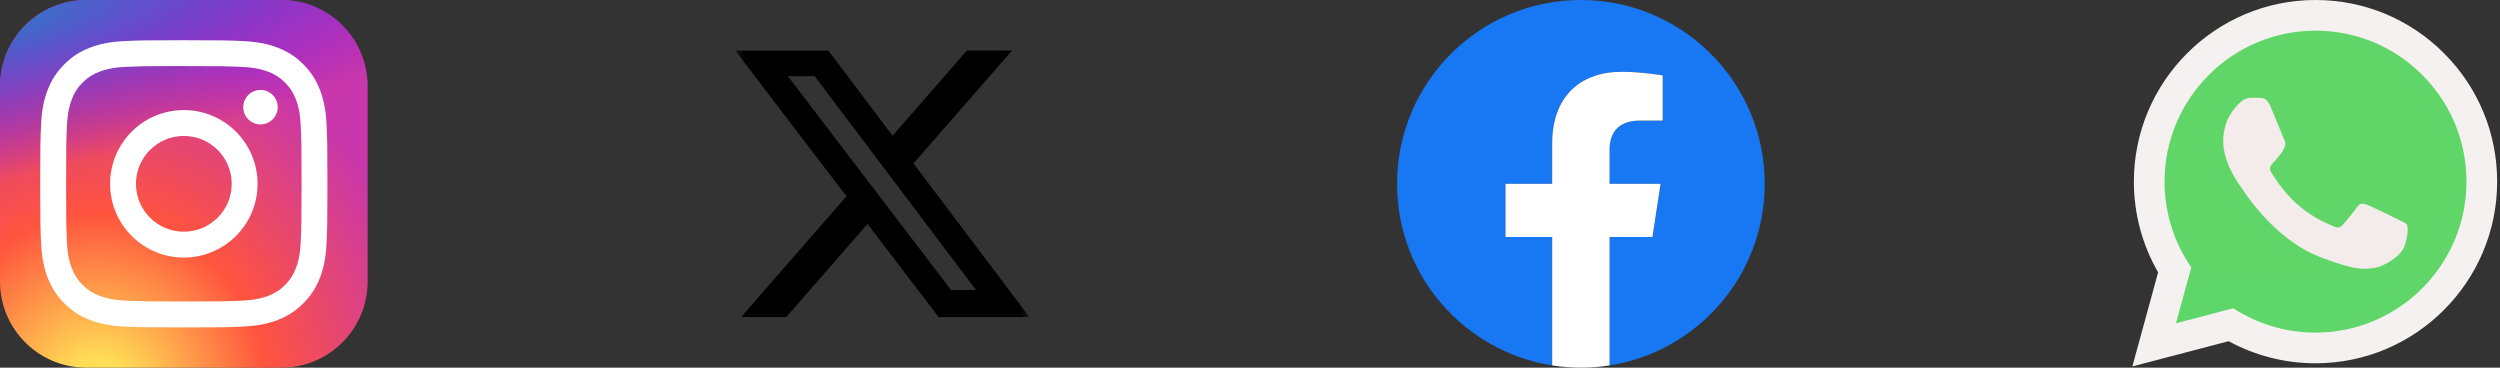<svg width="136" height="20" viewBox="0 0 136 20" fill="none" xmlns="http://www.w3.org/2000/svg">
<rect x="0" y="0" width="136" height="20" fill="#333333" stroke="none"/>
<g clip-path="url(#clip0_1543_4875)">
<path d="M15.312 0H4.688C2.099 0 0 2.099 0 4.688V15.312C0 17.901 2.099 20 4.688 20H15.312C17.901 20 20 17.901 20 15.312V4.688C20 2.099 17.901 0 15.312 0Z" fill="url(#paint0_radial_1543_4875)"/>
<path d="M15.312 0H4.688C2.099 0 0 2.099 0 4.688V15.312C0 17.901 2.099 20 4.688 20H15.312C17.901 20 20 17.901 20 15.312V4.688C20 2.099 17.901 0 15.312 0Z" fill="url(#paint1_radial_1543_4875)"/>
<path d="M10.001 2.188C7.879 2.188 7.613 2.197 6.779 2.235C5.948 2.273 5.38 2.404 4.883 2.598C4.369 2.797 3.933 3.064 3.499 3.499C3.065 3.933 2.798 4.369 2.598 4.882C2.404 5.379 2.272 5.947 2.235 6.779C2.197 7.612 2.188 7.878 2.188 10C2.188 12.122 2.197 12.387 2.235 13.221C2.273 14.052 2.405 14.62 2.598 15.117C2.797 15.631 3.064 16.067 3.499 16.501C3.933 16.935 4.369 17.203 4.882 17.402C5.379 17.596 5.947 17.727 6.779 17.765C7.612 17.803 7.878 17.813 10 17.813C12.122 17.813 12.387 17.803 13.22 17.765C14.052 17.727 14.62 17.596 15.118 17.402C15.631 17.203 16.067 16.935 16.501 16.501C16.935 16.067 17.202 15.631 17.402 15.117C17.594 14.62 17.726 14.052 17.765 13.221C17.803 12.387 17.812 12.122 17.812 10C17.812 7.878 17.803 7.612 17.765 6.779C17.726 5.947 17.594 5.379 17.402 4.883C17.202 4.369 16.935 3.933 16.501 3.499C16.066 3.064 15.632 2.797 15.117 2.598C14.619 2.404 14.051 2.273 13.219 2.235C12.386 2.197 12.121 2.188 9.998 2.188H10.001ZM9.3 3.595C9.508 3.595 9.74 3.595 10.001 3.595C12.087 3.595 12.334 3.603 13.158 3.64C13.919 3.675 14.333 3.802 14.608 3.909C14.973 4.051 15.233 4.22 15.506 4.494C15.78 4.767 15.949 5.028 16.091 5.392C16.198 5.667 16.325 6.081 16.36 6.842C16.397 7.666 16.405 7.913 16.405 9.998C16.405 12.083 16.397 12.331 16.36 13.154C16.325 13.916 16.198 14.329 16.091 14.604C15.949 14.969 15.78 15.229 15.506 15.502C15.233 15.775 14.973 15.945 14.608 16.086C14.333 16.194 13.919 16.321 13.158 16.355C12.334 16.393 12.087 16.401 10.001 16.401C7.915 16.401 7.667 16.393 6.844 16.355C6.082 16.32 5.669 16.193 5.393 16.086C5.029 15.944 4.768 15.775 4.495 15.502C4.221 15.228 4.052 14.969 3.91 14.604C3.803 14.329 3.676 13.915 3.641 13.154C3.604 12.33 3.596 12.083 3.596 9.996C3.596 7.91 3.604 7.664 3.641 6.84C3.676 6.079 3.803 5.665 3.91 5.39C4.052 5.025 4.221 4.765 4.495 4.491C4.768 4.218 5.029 4.049 5.393 3.907C5.669 3.799 6.082 3.672 6.844 3.637C7.565 3.605 7.844 3.595 9.3 3.593V3.595ZM14.171 4.893C13.653 4.893 13.233 5.312 13.233 5.83C13.233 6.347 13.653 6.767 14.171 6.767C14.689 6.767 15.108 6.347 15.108 5.83C15.108 5.312 14.689 4.892 14.171 4.892V4.893ZM10.001 5.988C7.785 5.988 5.989 7.784 5.989 10C5.989 12.216 7.785 14.011 10.001 14.011C12.216 14.011 14.012 12.216 14.012 10C14.012 7.784 12.216 5.988 10.001 5.988H10.001ZM10.001 7.396C11.439 7.396 12.605 8.562 12.605 10C12.605 11.438 11.439 12.604 10.001 12.604C8.562 12.604 7.397 11.438 7.397 10C7.397 8.562 8.562 7.396 10.001 7.396Z" fill="white"/>
</g>
<g clip-path="url(#clip1_1543_4875)">
<mask id="mask0_1543_4875" style="mask-type:luminance" maskUnits="userSpaceOnUse" x="40" y="2" width="16" height="16">
<path d="M40 2H56V18H40V2Z" fill="white"/>
</mask>
<g mask="url(#mask0_1543_4875)">
<path d="M52.6 2.75H55.054L49.694 8.891L56 17.25H51.063L47.193 12.182L42.77 17.25H40.314L46.047 10.679L40 2.751H45.063L48.555 7.383L52.6 2.75ZM51.737 15.778H53.097L44.32 4.145H42.862L51.737 15.778Z" fill="black"/>
</g>
</g>
<g clip-path="url(#clip2_1543_4875)">
<path d="M96 10C96 4.477 91.523 0 86 0C80.477 0 76 4.477 76 10C76 14.991 79.657 19.128 84.438 19.878V12.891H81.898V10H84.438V7.797C84.438 5.291 85.93 3.906 88.215 3.906C89.309 3.906 90.453 4.102 90.453 4.102V6.562H89.192C87.95 6.562 87.562 7.333 87.562 8.124V10H90.336L89.893 12.891H87.562V19.878C92.343 19.128 96 14.991 96 10Z" fill="#1877F2"/>
<path d="M89.893 12.891L90.336 10H87.562V8.124C87.562 7.333 87.95 6.562 89.192 6.562H90.453V4.102C90.453 4.102 89.309 3.906 88.215 3.906C85.93 3.906 84.438 5.291 84.438 7.797V10H81.898V12.891H84.438V19.878C84.954 19.959 85.477 20 86 20C86.523 20 87.046 19.959 87.562 19.878V12.891H89.893Z" fill="white"/>
</g>
<g clip-path="url(#clip3_1543_4875)">
<path d="M116.424 9.88C116.423 11.561 116.862 13.202 117.697 14.648L116.344 19.589L121.4 18.263C122.799 19.024 124.366 19.424 125.959 19.424H125.963C131.22 19.424 135.499 15.146 135.501 9.888C135.502 7.34 134.511 4.944 132.71 3.142C130.909 1.339 128.514 0.346 125.962 0.345C120.705 0.345 116.426 4.623 116.424 9.88" fill="url(#paint2_linear_1543_4875)"/>
<path d="M116.083 9.877C116.082 11.618 116.537 13.318 117.402 14.816L116 19.934L121.238 18.561C122.681 19.347 124.306 19.762 125.96 19.763H125.964C131.41 19.763 135.843 15.331 135.845 9.885C135.846 7.246 134.819 4.764 132.953 2.897C131.088 1.03 128.607 0.001 125.964 0C120.518 0 116.085 4.431 116.083 9.877ZM119.202 14.557L119.007 14.247C118.185 12.94 117.751 11.429 117.751 9.878C117.753 5.351 121.437 1.668 125.967 1.668C128.161 1.669 130.223 2.524 131.773 4.076C133.324 5.628 134.177 7.691 134.177 9.884C134.175 14.411 130.491 18.095 125.964 18.095H125.961C124.487 18.094 123.041 17.698 121.781 16.95L121.481 16.772L118.372 17.587L119.202 14.557Z" fill="#F6F1F1"/>
<path d="M123.495 5.748C123.31 5.337 123.115 5.329 122.939 5.321C122.795 5.315 122.63 5.316 122.466 5.316C122.301 5.316 122.034 5.378 121.808 5.625C121.581 5.872 120.943 6.469 120.943 7.684C120.943 8.898 121.828 10.072 121.951 10.237C122.075 10.402 123.659 12.974 126.169 13.964C128.254 14.786 128.679 14.622 129.131 14.581C129.584 14.54 130.592 13.984 130.798 13.408C131.004 12.831 131.004 12.337 130.942 12.234C130.88 12.131 130.716 12.069 130.469 11.946C130.222 11.822 129.008 11.225 128.782 11.143C128.555 11.06 128.391 11.019 128.226 11.266C128.061 11.513 127.589 12.069 127.445 12.234C127.301 12.399 127.157 12.419 126.91 12.296C126.663 12.172 125.868 11.912 124.924 11.071C124.19 10.416 123.695 9.608 123.551 9.361C123.407 9.114 123.535 8.98 123.659 8.857C123.77 8.747 123.906 8.569 124.03 8.425C124.153 8.281 124.194 8.178 124.276 8.013C124.359 7.848 124.317 7.704 124.256 7.581C124.194 7.457 123.714 6.236 123.495 5.748Z" fill="#F4EBEB"/>
</g>
<defs>
<radialGradient id="paint0_radial_1543_4875" cx="0" cy="0" r="1" gradientUnits="userSpaceOnUse" gradientTransform="translate(5.312 21.54) rotate(-90) scale(19.822 18.436)">
<stop stop-color="#FFDD55"/>
<stop offset="0.1" stop-color="#FFDD55"/>
<stop offset="0.5" stop-color="#FF543E"/>
<stop offset="1" stop-color="#C837AB"/>
</radialGradient>
<radialGradient id="paint1_radial_1543_4875" cx="0" cy="0" r="1" gradientUnits="userSpaceOnUse" gradientTransform="translate(-3.35 1.441) rotate(78.681) scale(8.86 36.523)">
<stop stop-color="#3771C8"/>
<stop offset="0.128" stop-color="#3771C8"/>
<stop offset="1" stop-color="#6600FF" stop-opacity="0"/>
</radialGradient>
<linearGradient id="paint2_linear_1543_4875" x1="1074.22" y1="1924.73" x2="1074.22" y2="0.345" gradientUnits="userSpaceOnUse">
<stop stop-color="#1FAF38"/>
<stop offset="1" stop-color="#60D669"/>
</linearGradient>
<clipPath id="clip0_1543_4875">
<rect width="20" height="20" fill="white"/>
</clipPath>
<clipPath id="clip1_1543_4875">
<rect width="16" height="16" fill="white" transform="translate(40 2)"/>
</clipPath>
<clipPath id="clip2_1543_4875">
<rect width="20" height="20" fill="white" transform="translate(76)"/>
</clipPath>
<clipPath id="clip3_1543_4875">
<rect width="19.845" height="20" fill="white" transform="translate(116)"/>
</clipPath>
</defs>
</svg>
